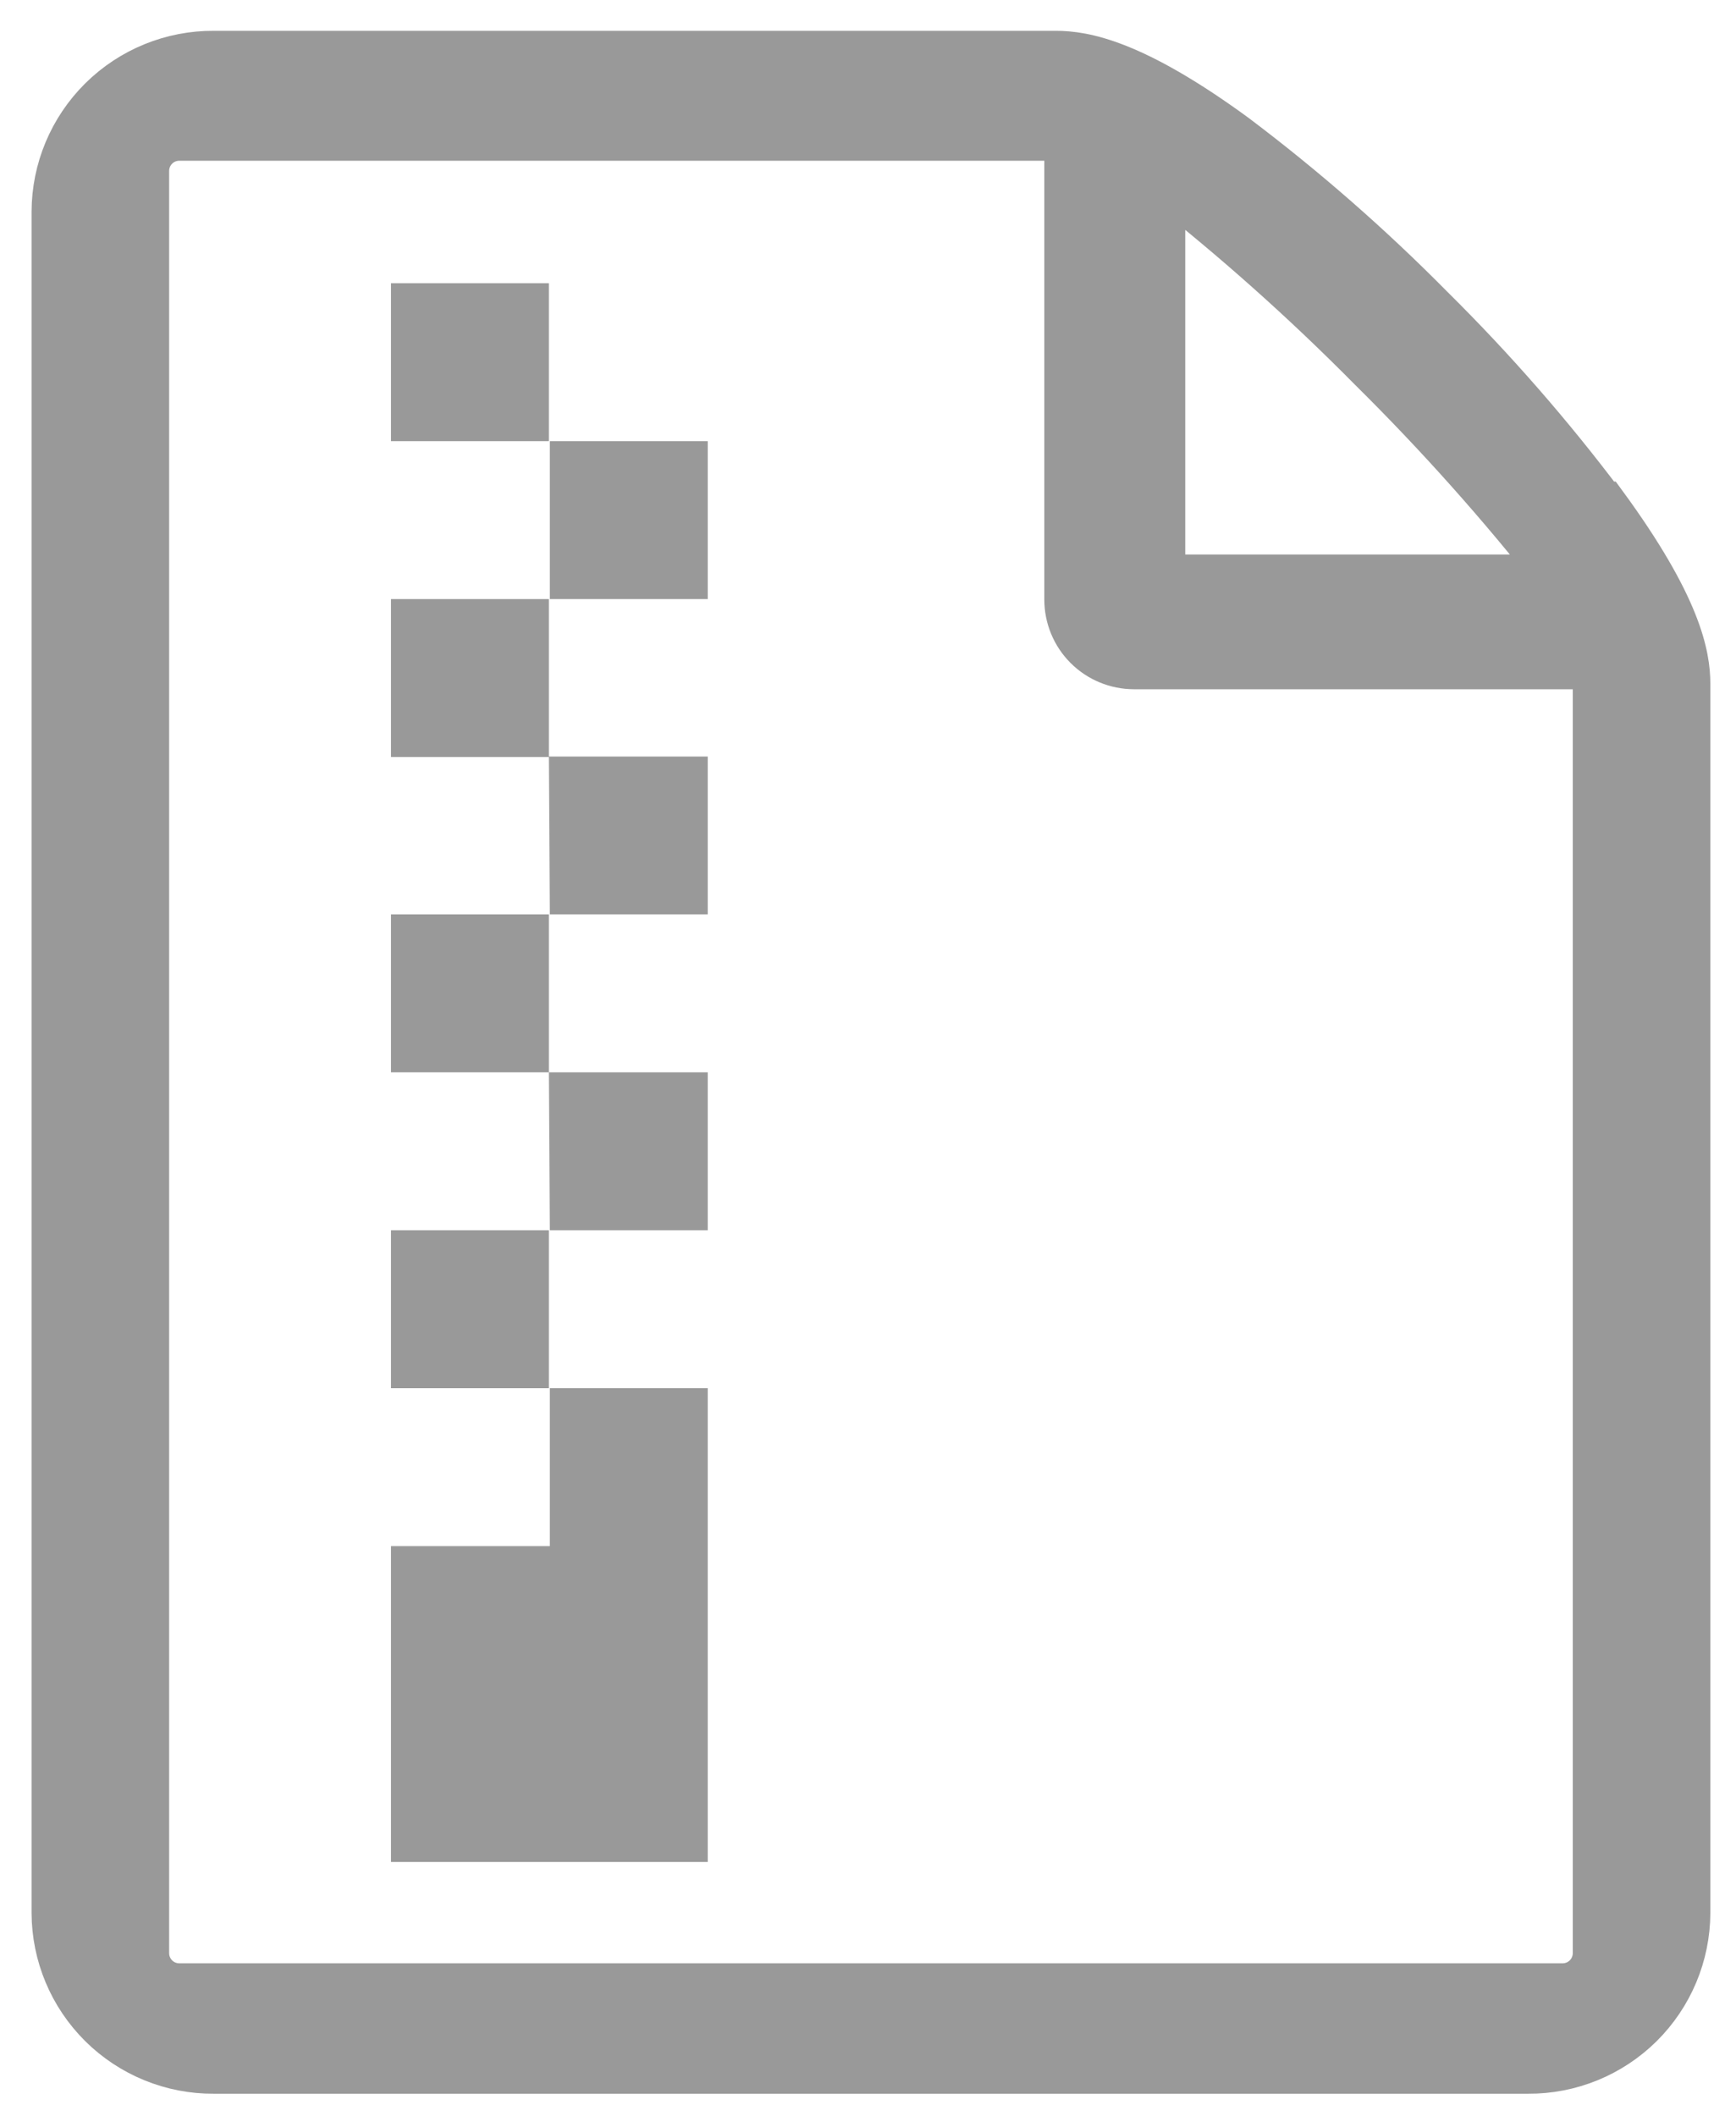 <?xml version="1.0" encoding="UTF-8"?>
<svg width="32px" height="39px" viewBox="0 0 32 39" version="1.1" xmlns="http://www.w3.org/2000/svg" xmlns:xlink="http://www.w3.org/1999/xlink">
    <!-- Generator: Sketch 63.1 (92452) - https://sketch.com -->
    <title>任务归档-不可点击</title>
    <desc>Created with Sketch.</desc>
    <g id="2021.8.5修改✅" stroke="none" stroke-width="1" fill="none" fill-rule="evenodd">
        <g id="项目主页-切换到树-默认" transform="translate(-222, -214)" fill="#999999" fill-rule="nonzero">
            <g id="编组-6" transform="translate(22, 195)">
                <g id="任务归档-不可点击" transform="translate(201, 20)">
                    <path d="M28.538,8.308 C27.574,7.026 26.519,5.817 25.379,4.689 C24.252,3.547 23.042,2.488 21.761,1.522 C19.885,0.15 18.974,-5.39399371e-05 18.461,-5.39399371e-05 L2.942,-5.39399371e-05 C2.169,-0.005 1.425,0.299 0.876,0.843 C0.326,1.388 0.016,2.128 0.014,2.902 L0.014,34.257 C0.016,35.031 0.326,35.771 0.876,36.316 C1.425,36.86 2.169,37.164 2.942,37.159 L27.166,37.159 C27.94,37.164 28.683,36.86 29.233,36.316 C29.782,35.771 30.093,35.031 30.095,34.257 L30.095,11.608 C30.095,11.086 29.936,10.183 28.564,8.308 L28.538,8.308 Z M20.416,2.336 C21.775,3.404 23.067,4.556 24.282,5.786 C25.512,7.002 26.664,8.293 27.733,9.652 L20.416,9.652 L20.416,2.336 Z M28.423,35.009 C28.418,35.344 28.147,35.615 27.812,35.619 L2.296,35.619 C1.961,35.615 1.691,35.344 1.686,35.009 L1.686,2.141 C1.691,1.806 1.961,1.535 2.296,1.531 L18.682,1.531 L18.682,10.051 C18.682,10.374 18.81,10.685 19.039,10.914 C19.268,11.143 19.579,11.272 19.903,11.272 L28.423,11.272 L28.423,35.018 L28.423,35.009 Z" id="形状" stroke="#999999" stroke-width="0.864"></path>
                    <path d="M9.135,7.131 L12.046,7.131 L12.046,10.042 L9.135,10.042 L9.135,7.131 Z M6.207,10.042 L9.118,10.042 L9.118,12.953 L6.207,12.953 L6.207,10.042 Z M6.207,4.22 L9.118,4.22 L9.118,7.131 L6.207,7.131 L6.207,4.22 Z M6.207,15.854 L9.118,15.854 L9.118,18.765 L6.207,18.765 L6.207,15.854 Z M9.118,18.765 L12.046,18.765 L12.046,21.676 L9.135,21.676 L9.118,18.765 Z M9.118,12.944 L12.046,12.944 L12.046,15.854 L9.135,15.854 L9.118,12.944 Z M6.207,21.676 L9.118,21.676 L9.118,24.587 L6.207,24.587 L6.207,21.676 Z M6.207,27.498 L6.207,33.319 L12.046,33.319 L12.046,24.587 L9.135,24.587 L9.135,27.498" id="形状"></path>
                </g>
            </g>
        </g>
    </g>
</svg>